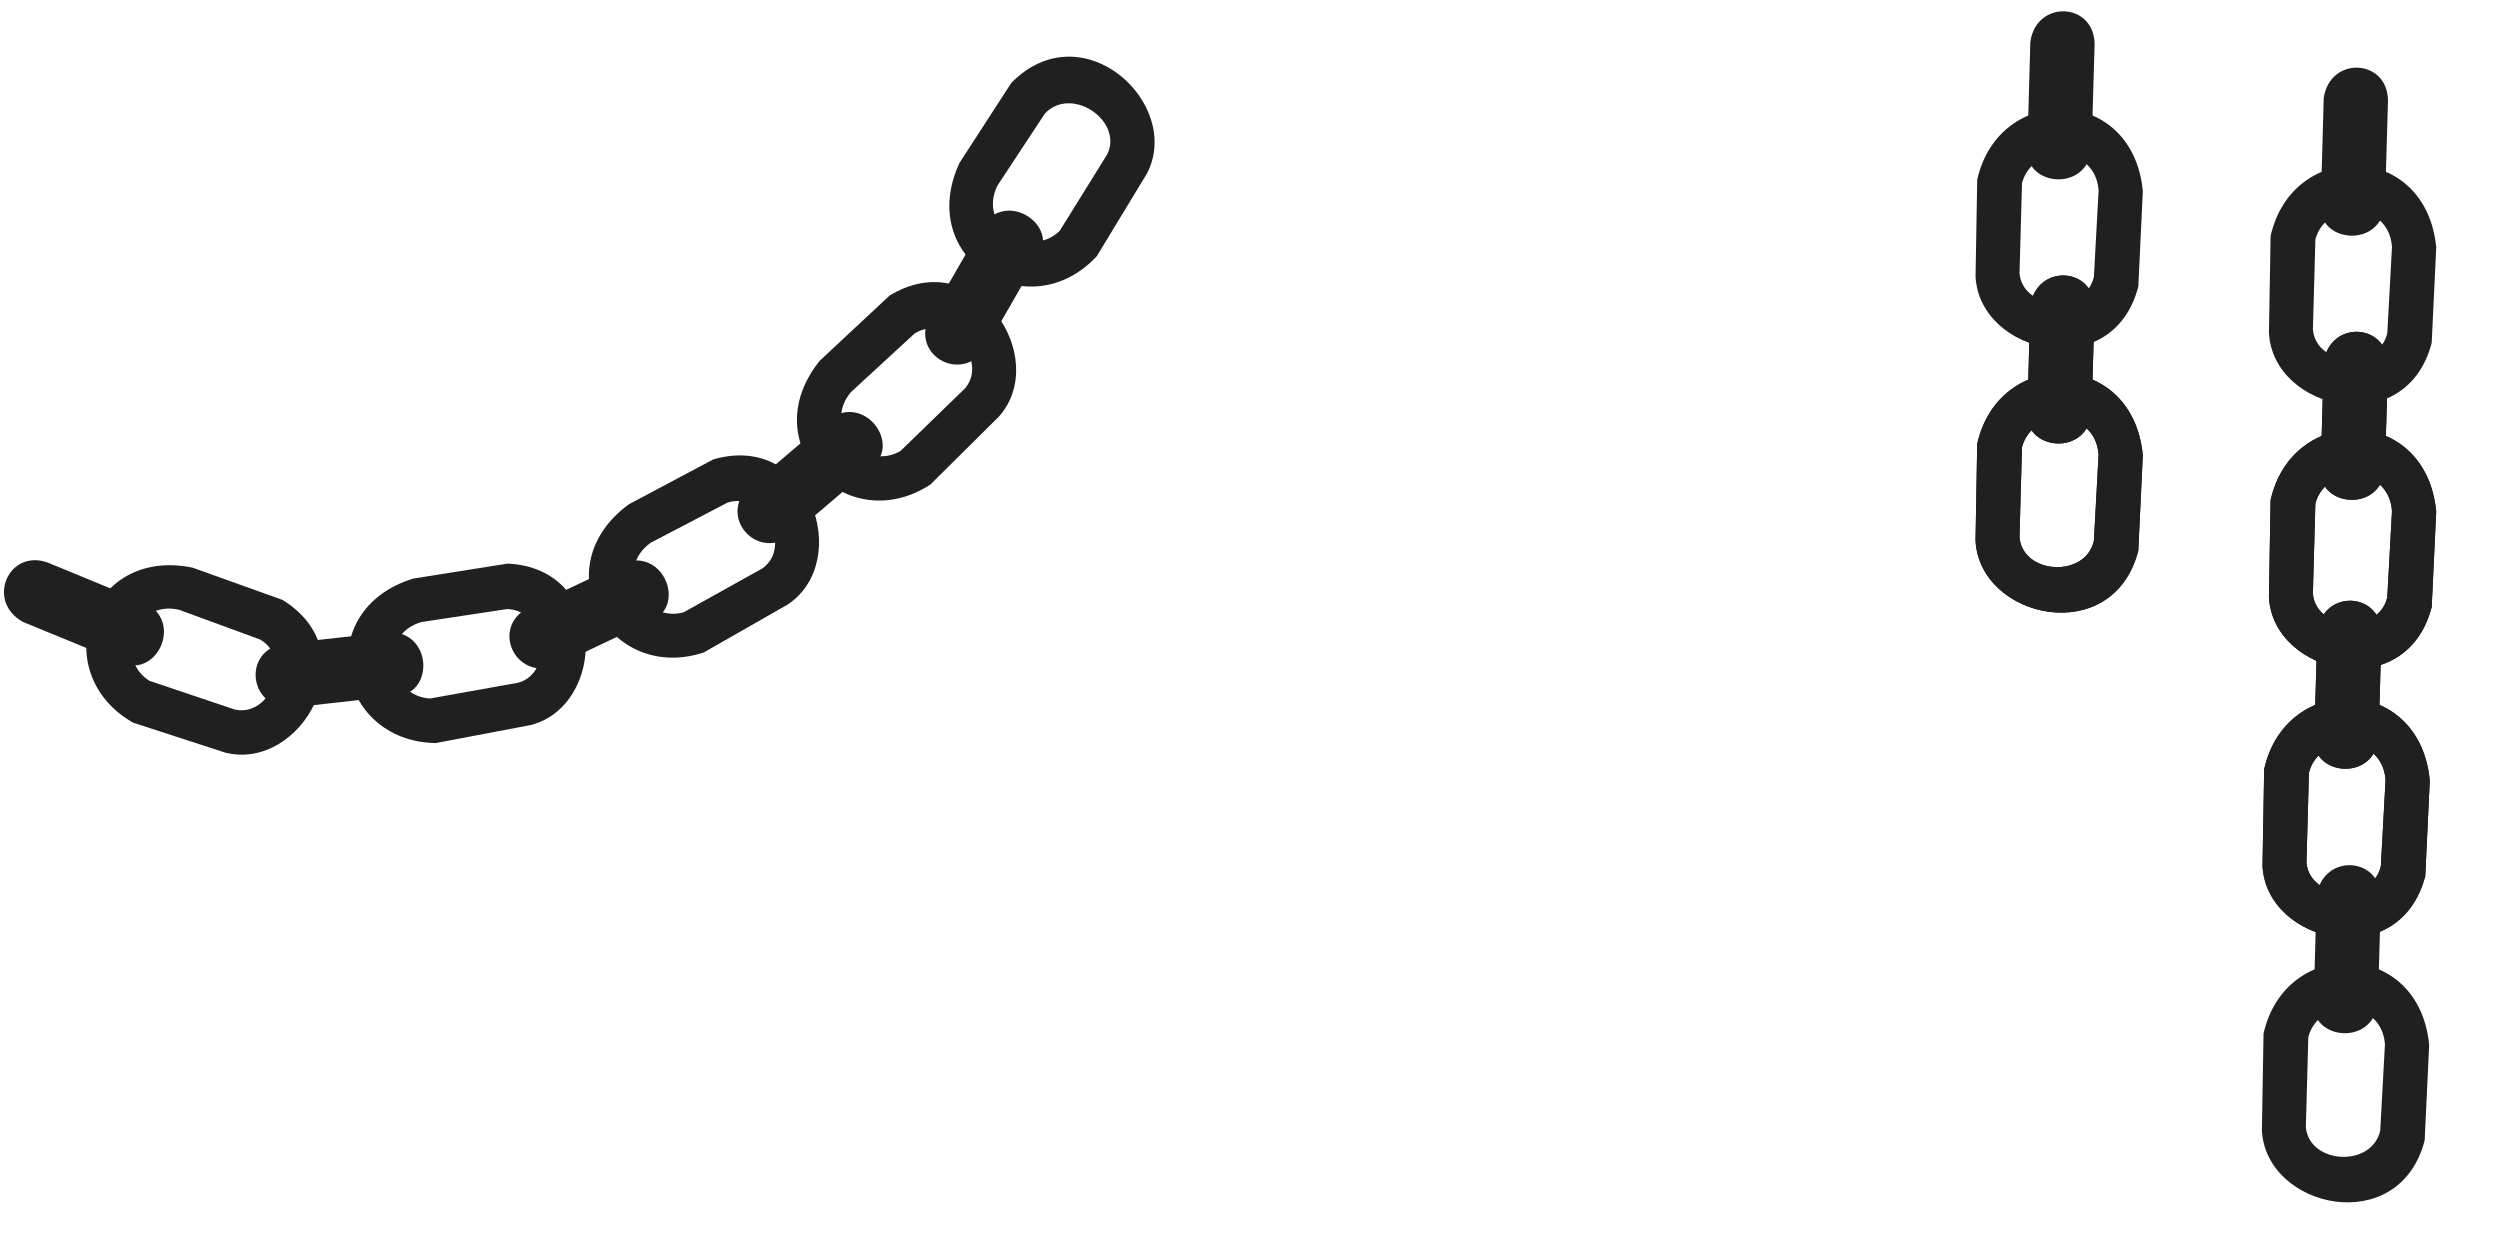 <svg width="1420" height="702" viewBox="0 0 1420 702" fill="none" xmlns="http://www.w3.org/2000/svg">
<path fill-rule="evenodd" clip-rule="evenodd" d="M574.5 47C615 6 672 59 651.5 98.5L623 145.5C584.5 187 519.5 147.5 545 92.5L574.5 47ZM593.5 64.5C608.5 48.5 638 68.5 629 87.5L602 131C585.5 147.5 555 129 566.5 105.5L593.5 64.5Z" fill="#202020"/>
<path d="M590 145.5C601 128 572.5 108 558 128L528 180C517 201 545 218 559.5 198.5L590 145.5Z" fill="#202020"/>
<path fill-rule="evenodd" clip-rule="evenodd" d="M1377.56 497.509C1363.23 553.329 1287.29 536.261 1285.1 491.812L1286.05 436.854C1298.4 381.61 1374.45 382.986 1380.12 443.343L1377.56 497.509ZM1352.33 491.963C1347.44 513.341 1311.88 510.926 1310.08 489.979L1311.49 438.801C1317.43 416.235 1353.1 416.851 1355 442.944L1352.33 491.963Z" fill="#202020"/>
<path d="M1314.51 419.59C1313.13 440.214 1347.7 444.305 1350.98 419.82L1352.73 359.812C1352.46 336.107 1319.74 334.421 1316.23 358.465L1314.51 419.59Z" fill="#202020"/>
<path fill-rule="evenodd" clip-rule="evenodd" d="M1381.21 344.753C1366.88 400.573 1290.94 383.505 1288.75 339.057L1289.69 284.099C1302.04 228.854 1378.09 230.23 1383.77 290.587L1381.21 344.753ZM1355.98 339.208C1351.08 360.586 1315.52 358.171 1313.72 337.224L1315.13 286.045C1321.07 263.479 1356.74 264.095 1358.65 290.189L1355.98 339.208Z" fill="#202020"/>
<path d="M1318.15 266.835C1316.77 287.458 1351.35 291.549 1354.63 267.064L1356.37 207.057C1356.1 183.352 1323.39 181.665 1319.87 205.709L1318.15 266.835Z" fill="#202020"/>
<path fill-rule="evenodd" clip-rule="evenodd" d="M1377.56 497.509C1363.23 553.329 1287.29 536.261 1285.1 491.812L1286.05 436.854C1298.4 381.61 1374.45 382.986 1380.12 443.343L1377.56 497.509ZM1352.33 491.963C1347.44 513.341 1311.88 510.926 1310.08 489.979L1311.49 438.801C1317.43 416.235 1353.1 416.851 1355 442.944L1352.33 491.963Z" fill="#202020"/>
<path d="M1314.51 419.59C1313.13 440.214 1347.7 444.305 1350.98 419.82L1352.73 359.812C1352.46 336.107 1319.74 334.421 1316.23 358.465L1314.51 419.59Z" fill="#202020"/>
<path fill-rule="evenodd" clip-rule="evenodd" d="M1381.21 344.753C1366.88 400.573 1290.94 383.505 1288.75 339.057L1289.69 284.099C1302.04 228.854 1378.09 230.23 1383.77 290.587L1381.21 344.753ZM1355.98 339.208C1351.08 360.586 1315.52 358.171 1313.72 337.224L1315.13 286.045C1321.07 263.479 1356.74 264.095 1358.65 290.189L1355.98 339.208Z" fill="#202020"/>
<path d="M1318.15 266.835C1316.77 287.458 1351.35 291.549 1354.63 267.064L1356.37 207.057C1356.1 183.352 1323.39 181.665 1319.87 205.709L1318.15 266.835Z" fill="#202020"/>
<path fill-rule="evenodd" clip-rule="evenodd" d="M1377.21 647.723C1362.88 703.543 1286.94 686.475 1284.75 642.027L1285.69 587.069C1298.04 531.824 1374.09 533.2 1379.77 593.557L1377.21 647.723ZM1351.98 642.178C1347.08 663.556 1311.52 661.141 1309.72 640.194L1311.13 589.015C1317.07 566.449 1352.74 567.065 1354.65 593.159L1351.98 642.178Z" fill="#202020"/>
<path d="M1314.15 569.805C1312.77 590.428 1347.35 594.519 1350.63 570.035L1352.37 510.027C1352.1 486.322 1319.39 484.635 1315.87 508.679L1314.15 569.805Z" fill="#202020"/>
<path fill-rule="evenodd" clip-rule="evenodd" d="M1381.21 194.723C1366.88 250.543 1290.95 233.475 1288.76 189.027L1289.7 134.069C1302.05 78.824 1378.1 80.2 1383.78 140.557L1381.21 194.723ZM1355.99 189.178C1351.09 210.556 1315.53 208.141 1313.73 187.194L1315.14 136.015C1321.08 113.449 1356.75 114.065 1358.65 140.159L1355.99 189.178Z" fill="#202020"/>
<path d="M1318.16 116.805C1316.78 137.428 1351.36 141.519 1354.64 117.034L1356.38 57.027C1356.11 33.322 1323.4 31.635 1319.88 55.679L1318.16 116.805Z" fill="#202020"/>
<path fill-rule="evenodd" clip-rule="evenodd" d="M1214.56 312.753C1200.23 368.573 1124.29 351.505 1122.1 307.057L1123.05 252.099C1135.4 196.854 1211.45 198.23 1217.12 258.587L1214.56 312.753ZM1189.33 307.208C1184.44 328.586 1148.88 326.171 1147.08 305.224L1148.49 254.045C1154.43 231.479 1190.1 232.095 1192 258.189L1189.33 307.208Z" fill="#202020"/>
<path d="M1151.51 234.835C1150.13 255.458 1184.7 259.549 1187.98 235.064L1189.73 175.057C1189.46 151.352 1156.74 149.665 1153.23 173.709L1151.51 234.835Z" fill="#202020"/>
<path fill-rule="evenodd" clip-rule="evenodd" d="M1214.56 312.753C1200.23 368.573 1124.29 351.505 1122.1 307.057L1123.05 252.099C1135.4 196.854 1211.45 198.23 1217.12 258.587L1214.56 312.753ZM1189.33 307.208C1184.44 328.586 1148.88 326.171 1147.08 305.224L1148.49 254.045C1154.43 231.479 1190.1 232.095 1192 258.189L1189.33 307.208Z" fill="#202020"/>
<path d="M1151.51 234.835C1150.13 255.458 1184.7 259.549 1187.98 235.064L1189.73 175.057C1189.46 151.352 1156.74 149.665 1153.23 173.709L1151.51 234.835Z" fill="#202020"/>
<path fill-rule="evenodd" clip-rule="evenodd" d="M1214.57 162.723C1200.24 218.543 1124.3 201.475 1122.11 157.027L1123.06 102.069C1135.41 46.824 1211.45 48.2 1217.13 108.557L1214.57 162.723ZM1189.34 157.178C1184.45 178.556 1148.89 176.141 1147.09 155.194L1148.5 104.015C1154.44 81.449 1190.11 82.065 1192.01 108.159L1189.34 157.178Z" fill="#202020"/>
<path d="M1151.52 84.805C1150.14 105.428 1184.71 109.519 1187.99 85.034L1189.74 25.027C1189.47 1.322 1156.75 -0.365 1153.24 23.679L1151.52 84.805Z" fill="#202020"/>
<path fill-rule="evenodd" clip-rule="evenodd" d="M505.238 167.906C554.455 137.925 596.936 203.143 567.486 236.509L528.459 275.215C481.061 306.165 427.552 252.109 465.604 204.915L505.238 167.906ZM519.438 189.483C537.864 177.589 561.647 204.133 548.317 220.391L511.593 256.064C491.59 268.081 466.473 242.75 483.319 222.731L519.438 189.483Z" fill="#202020"/>
<path d="M495.447 265.025C511.689 252.241 491.57 223.825 471.191 237.787L425.458 276.677C408.039 292.758 428.695 318.18 448.906 304.689L495.447 265.025Z" fill="#202020"/>
<path fill-rule="evenodd" clip-rule="evenodd" d="M405.092 260.964C460.401 244.773 484.514 318.777 447.419 343.363L399.69 370.624C345.887 388.223 308.227 322.14 357.216 286.428L405.092 260.964ZM413.21 285.486C434.091 278.777 450.176 310.581 433.086 322.825L388.367 347.754C365.932 354.172 348.244 323.194 369.705 308.229L413.21 285.486Z" fill="#202020"/>
<path d="M370.449 352.222C389.451 344.087 377.39 311.426 354.087 319.625L299.833 345.324C278.84 356.337 292.196 386.247 315.214 378.459L370.449 352.222Z" fill="#202020"/>
<path fill-rule="evenodd" clip-rule="evenodd" d="M288.272 320.126C345.84 322.81 344.566 400.632 301.491 411.813L247.489 422.064C190.887 421.201 176.775 346.461 234.717 328.63L288.272 320.126ZM287.972 345.956C309.899 346.404 314.763 381.712 294.618 387.73L244.222 396.754C220.92 395.524 214.272 360.477 239.433 353.308L287.972 345.956Z" fill="#202020"/>
<path d="M225.826 395.15C246.44 393.639 245.661 358.831 220.958 359.003L161.295 365.654C137.861 369.238 140.76 401.866 165.06 401.99L225.826 395.15Z" fill="#202020"/>
<path fill-rule="evenodd" clip-rule="evenodd" d="M160.397 340.725C209.578 370.766 171.03 438.383 127.887 427.468L75.612 410.481C26.401 382.502 49.976 310.186 109.353 322.422L160.397 340.725ZM147.71 363.226C166.718 374.165 154.001 407.46 133.445 403.047L84.92 386.72C65.082 374.435 76.11 340.51 101.618 346.326L147.71 363.226Z" fill="#202020"/>
<path d="M69.563 376.465C88.364 385.056 104.422 354.164 82.681 342.434L27.173 319.568C4.904 311.439 -8.247 341.44 12.998 353.236L69.563 376.465Z" fill="#202020"/>
</svg>
